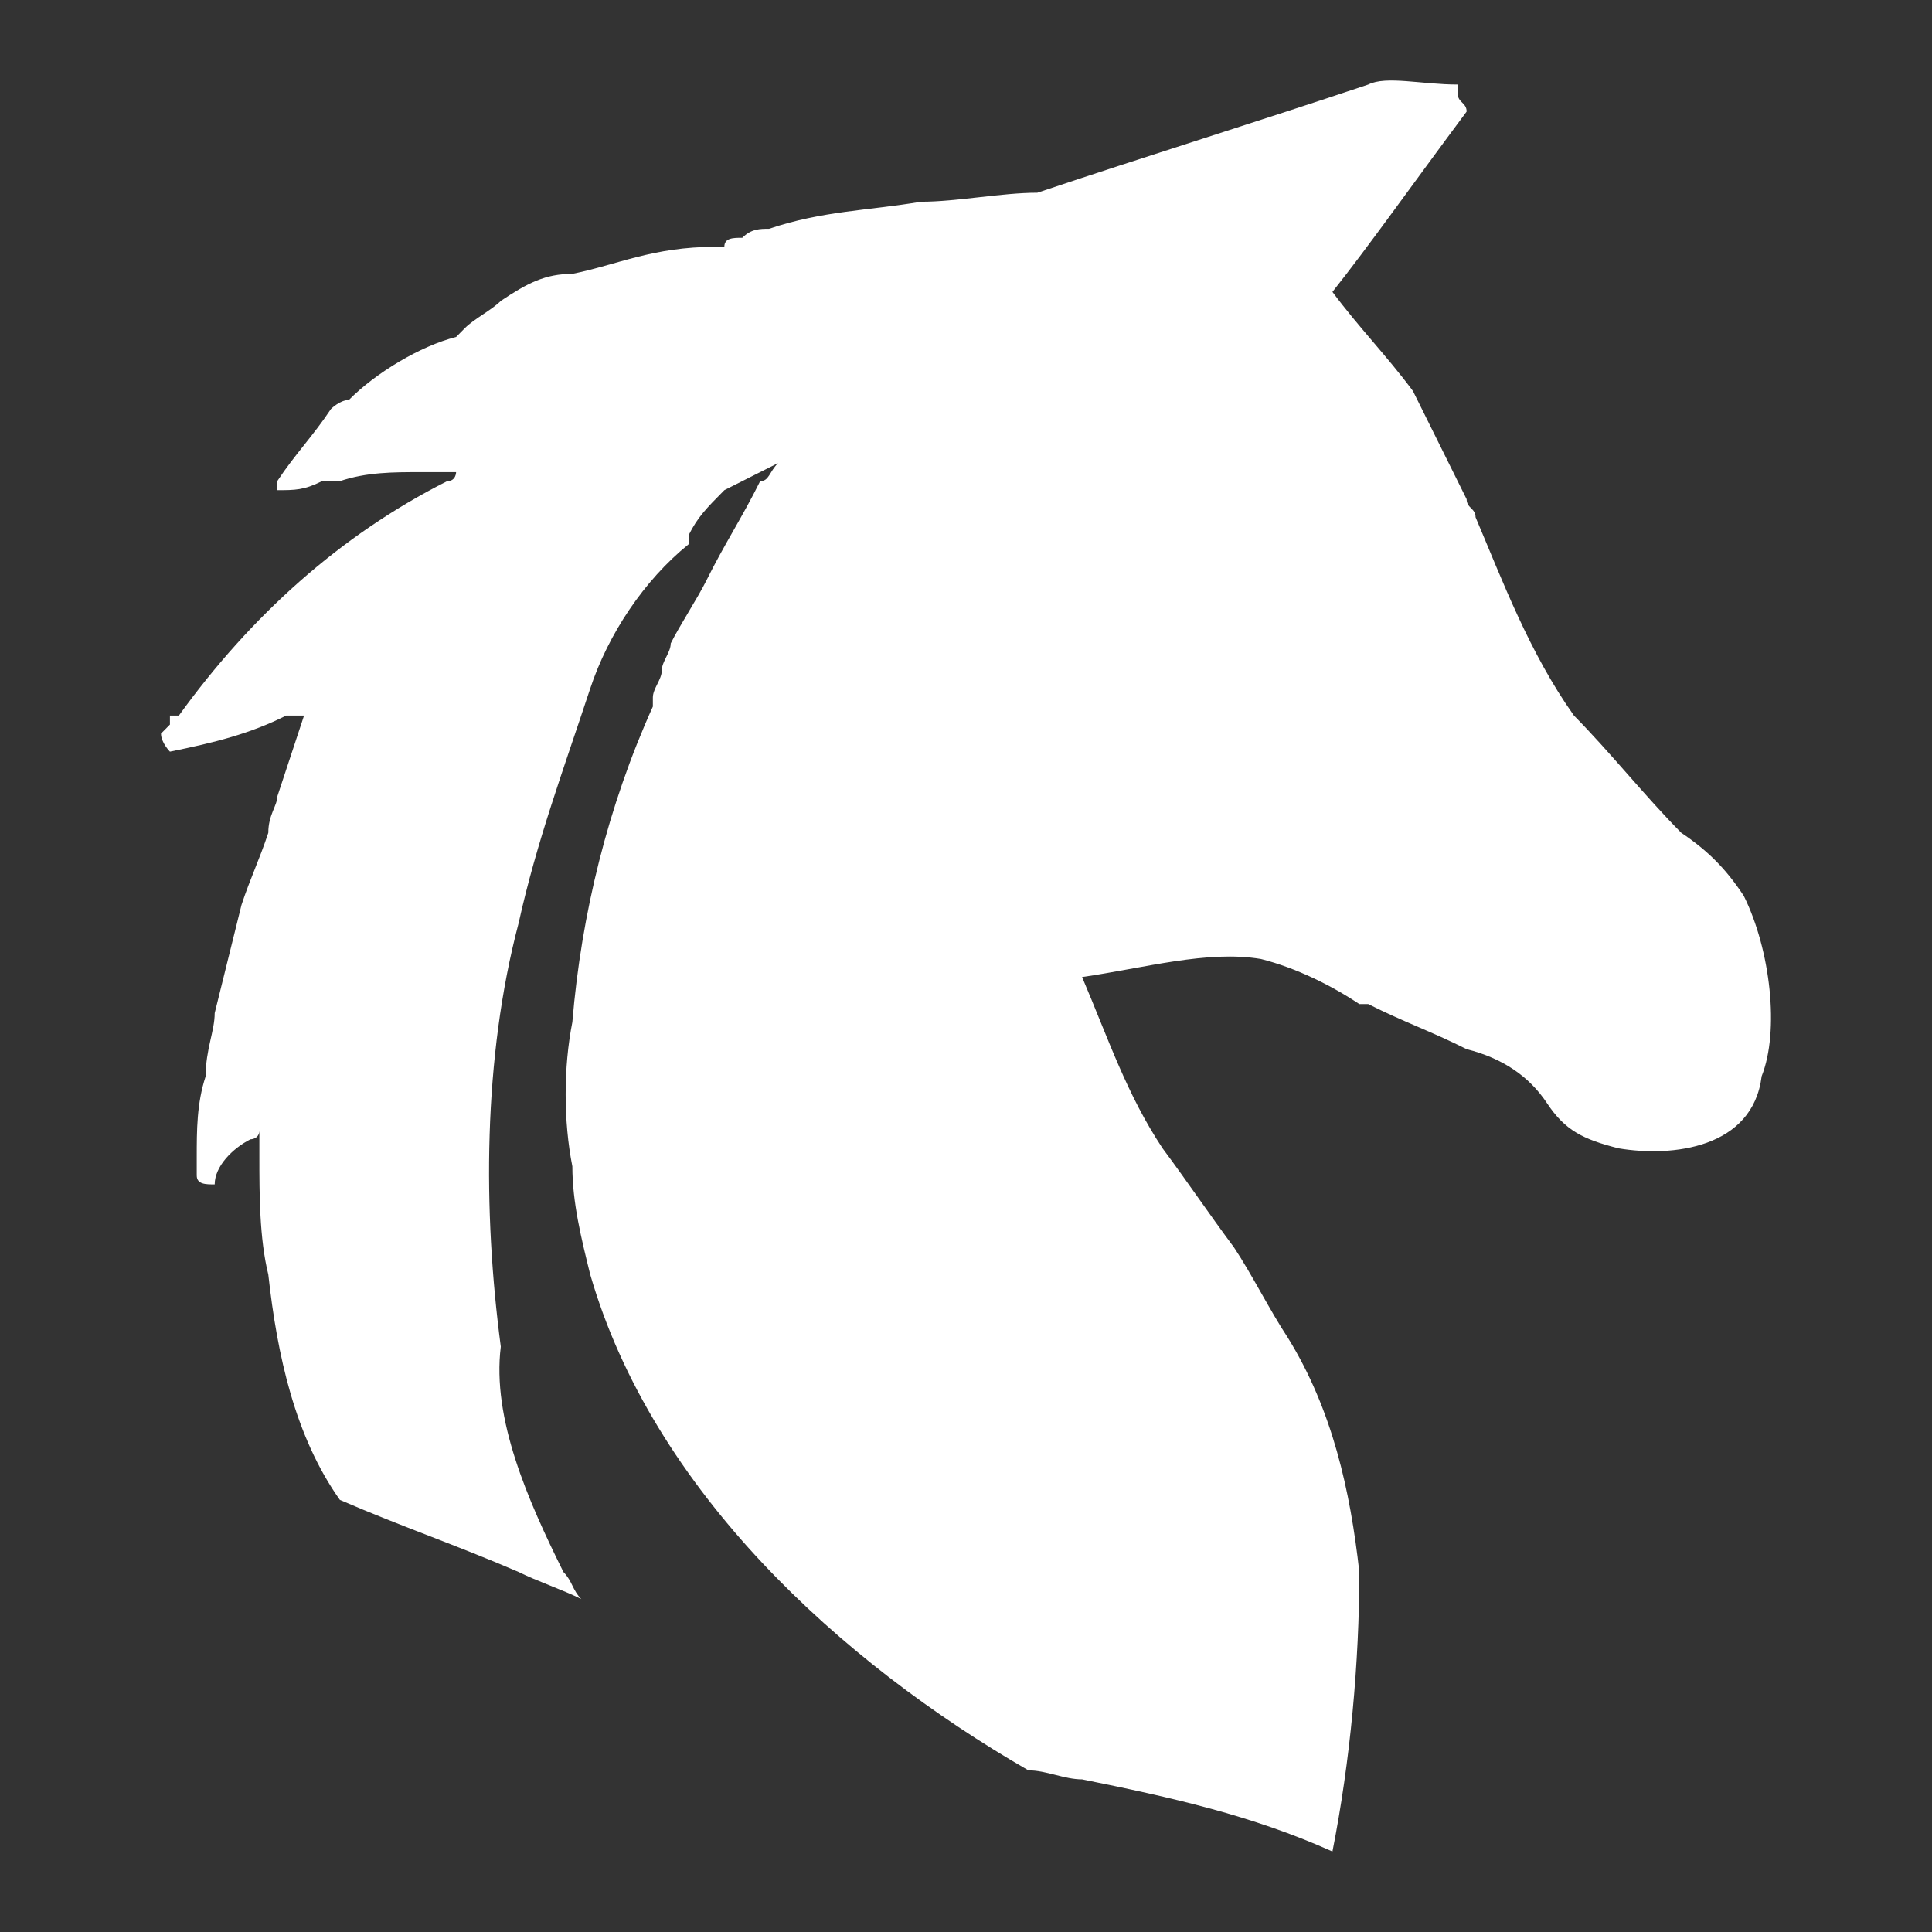 <svg width="24" height="24" viewBox="0 0 24 24" fill="none" xmlns="http://www.w3.org/2000/svg"><rect x="0" y="0" width="24" height="24" fill="#333333" stroke="none"/><path d="M21.662 11.129C21.44 10.793 21.218 10.569 20.885 10.345C20.44 9.897 19.996 9.337 19.552 8.889C18.996 8.105 18.663 7.209 18.33 6.425C18.33 6.313 18.219 6.313 18.219 6.201C17.996 5.753 17.774 5.305 17.552 4.857C17.219 4.41 16.886 4.074 16.552 3.626C16.997 3.066 17.552 2.282 18.219 1.386C18.219 1.274 18.108 1.274 18.108 1.162V1.05C17.663 1.05 17.219 0.938 16.997 1.05C15.664 1.498 14.22 1.946 12.886 2.394C12.442 2.394 11.887 2.506 11.442 2.506C10.776 2.618 10.22 2.618 9.554 2.842C9.443 2.842 9.332 2.842 9.221 2.954C9.11 2.954 8.998 2.954 8.998 3.066H8.887C8.11 3.066 7.665 3.29 7.11 3.402C6.777 3.402 6.555 3.514 6.221 3.738C6.11 3.85 5.888 3.962 5.777 4.074C5.777 4.074 5.777 4.074 5.666 4.186C5.221 4.298 4.666 4.633 4.333 4.969C4.222 4.969 4.111 5.081 4.111 5.081C3.888 5.417 3.666 5.641 3.444 5.977C3.444 5.977 3.444 5.977 3.444 6.089C3.666 6.089 3.777 6.089 4 5.977C4.111 5.977 4.111 5.977 4.222 5.977C4.555 5.865 4.888 5.865 5.221 5.865C5.333 5.865 5.444 5.865 5.555 5.865H5.666C5.666 5.865 5.666 5.977 5.555 5.977C4.222 6.649 3.111 7.657 2.222 8.889C2.222 8.889 2.222 8.889 2.111 8.889C2.111 8.889 2.111 8.889 2.111 9.001L2 9.113C2 9.225 2.111 9.337 2.111 9.337C2.667 9.225 3.111 9.113 3.555 8.889C3.666 8.889 3.666 8.889 3.777 8.889C3.666 9.225 3.555 9.561 3.444 9.897C3.444 10.009 3.333 10.121 3.333 10.345C3.222 10.681 3.111 10.905 3 11.241C2.889 11.689 2.778 12.137 2.667 12.585C2.667 12.809 2.555 13.033 2.555 13.369C2.444 13.705 2.444 14.041 2.444 14.377C2.444 14.489 2.444 14.601 2.444 14.601C2.444 14.713 2.555 14.713 2.667 14.713C2.667 14.489 2.889 14.265 3.111 14.153C3.111 14.153 3.222 14.153 3.222 14.041C3.222 14.153 3.222 14.265 3.222 14.377C3.222 14.825 3.222 15.385 3.333 15.833C3.444 16.84 3.666 17.848 4.222 18.632C4.999 18.968 5.666 19.192 6.443 19.528C6.666 19.64 6.999 19.752 7.221 19.864C7.11 19.752 7.11 19.64 6.999 19.528C6.555 18.632 6.11 17.624 6.221 16.729C5.999 15.049 5.999 13.145 6.443 11.465C6.666 10.457 6.999 9.561 7.332 8.553C7.554 7.881 7.999 7.209 8.554 6.761C8.554 6.761 8.554 6.761 8.554 6.649C8.665 6.425 8.776 6.313 8.998 6.089C9.221 5.977 9.443 5.865 9.665 5.753C9.554 5.865 9.554 5.977 9.443 5.977C9.221 6.425 8.998 6.761 8.776 7.209C8.665 7.433 8.443 7.769 8.332 7.993C8.332 8.105 8.221 8.217 8.221 8.329C8.221 8.441 8.11 8.553 8.11 8.665V8.777C7.554 10.009 7.221 11.353 7.11 12.697C6.999 13.257 6.999 13.929 7.11 14.489C7.11 14.937 7.221 15.385 7.332 15.833C8.11 18.52 10.443 20.648 12.775 21.992C12.998 21.992 13.22 22.104 13.442 22.104C14.553 22.328 15.553 22.552 16.552 23C16.774 21.88 16.886 20.648 16.886 19.528C16.774 18.52 16.552 17.512 15.997 16.616C15.775 16.28 15.553 15.833 15.33 15.497C14.997 15.049 14.775 14.713 14.442 14.265C13.997 13.593 13.775 12.921 13.442 12.137C14.22 12.025 14.997 11.801 15.664 11.913C16.108 12.025 16.552 12.249 16.886 12.473H16.997C17.441 12.697 17.774 12.809 18.219 13.033C18.663 13.145 18.996 13.369 19.218 13.705C19.441 14.041 19.663 14.153 20.107 14.265C20.774 14.377 21.773 14.265 21.884 13.369C22.107 12.809 21.995 11.801 21.662 11.129Z" fill="white"/></svg>